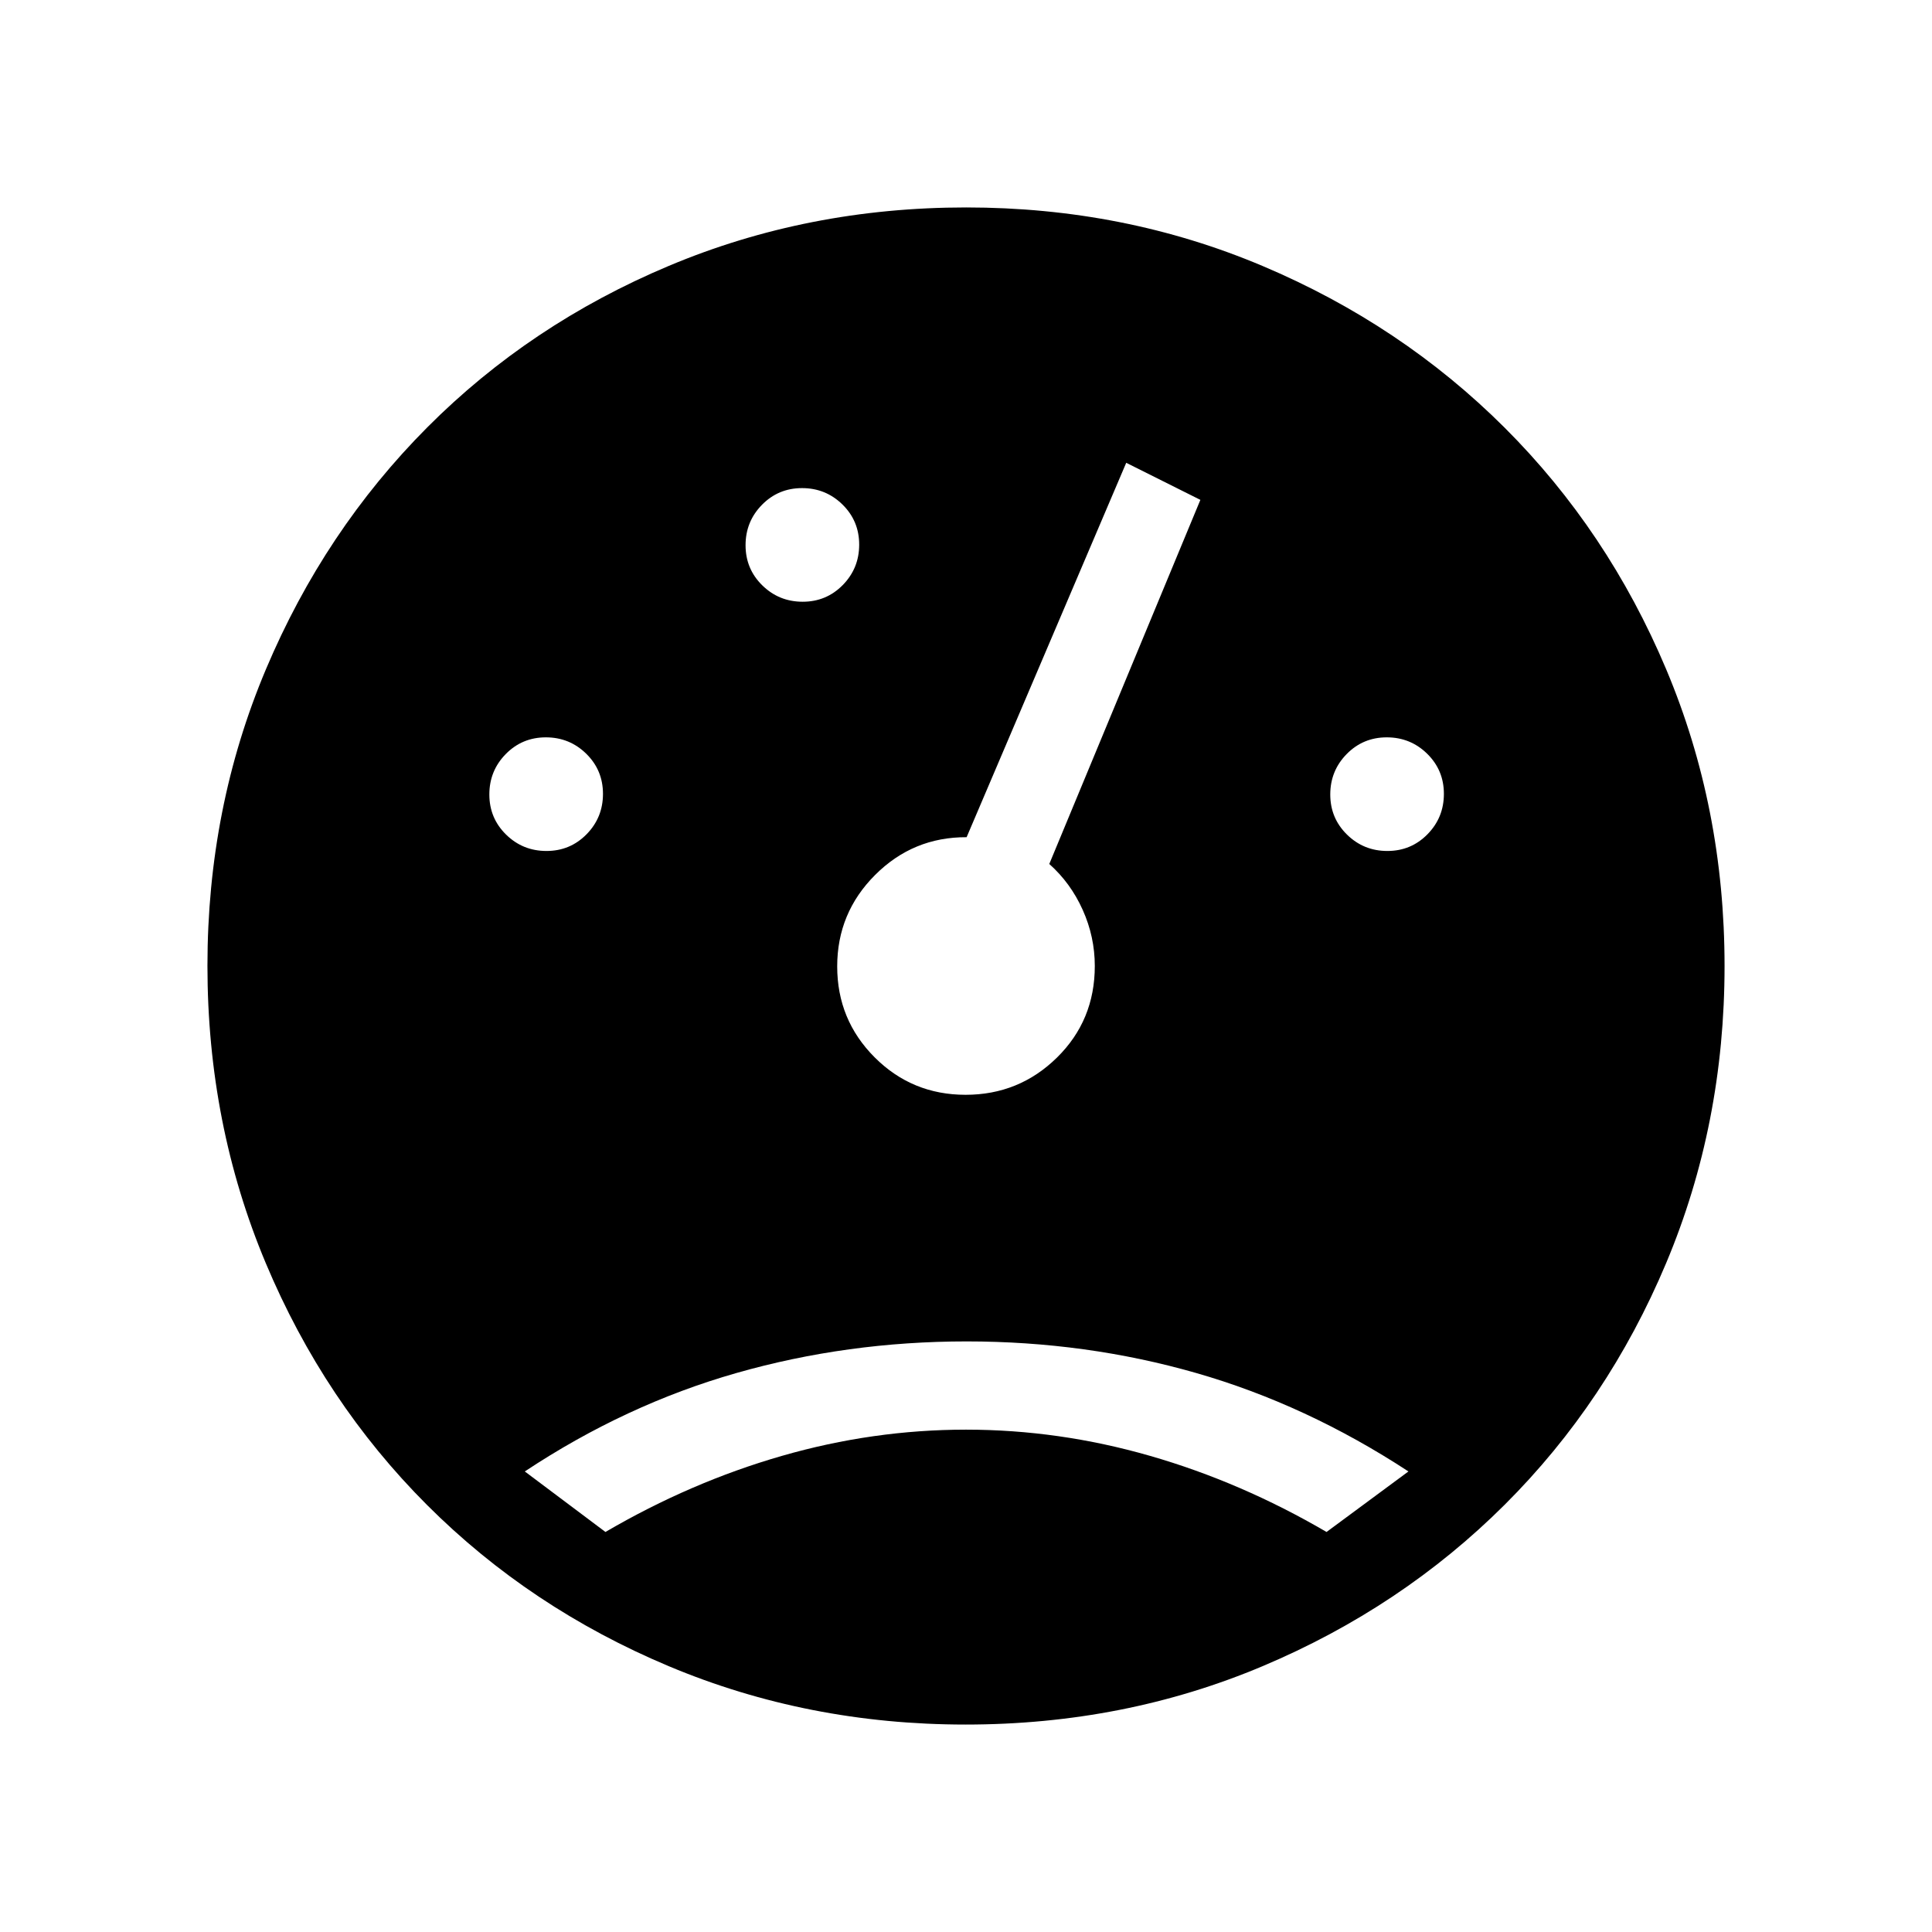 <svg xmlns="http://www.w3.org/2000/svg" height="48" viewBox="0 -960 960 960" width="48"><path d="M479.761-103.078q-78.338 0-147.367-28.966-69.029-28.965-120.207-80.143t-80.143-120.207q-28.966-69.029-28.966-147.706 0-78.502 29.082-147.389 29.082-68.887 80.143-120.147 51.062-51.26 120.091-80.273 69.029-29.013 147.706-29.013 78.502 0 147.389 29.137 68.887 29.136 120.147 80.292 51.26 51.155 80.273 120.032Q856.922-558.584 856.922-480q0 78.577-29.013 147.606T747.66-212.303q-51.237 51.061-120.111 80.143t-147.788 29.082ZM271.535-537.154q11.773 0 19.927-8.303 8.154-8.304 8.154-20.077 0-11.773-8.304-19.927t-20.077-8.154q-11.773 0-19.927 8.303-8.154 8.304-8.154 20.077 0 11.774 8.304 19.927 8.303 8.154 20.077 8.154ZM398.842-661q11.773 0 19.927-8.303 8.154-8.304 8.154-20.077 0-11.774-8.304-19.927-8.303-8.154-20.076-8.154-11.774 0-19.928 8.303-8.153 8.304-8.153 20.077 0 11.774 8.303 19.927Q387.069-661 398.842-661ZM689.38-537.154q11.774 0 19.927-8.303 8.154-8.304 8.154-20.077 0-11.773-8.303-19.927-8.304-8.154-20.077-8.154-11.774 0-19.927 8.303Q661-577.008 661-565.235q0 11.774 8.303 19.927 8.304 8.154 20.077 8.154ZM479.787-416.001q26.591 0 45.402-18.483 18.81-18.483 18.81-45.502 0-14.51-6-27.885-6-13.376-16.615-22.819l75.077-180.925-36.845-18.423-79.308 186.039q-26.577-.116-45.442 18.736-18.865 18.853-18.865 45.466 0 26.549 18.597 45.173 18.598 18.623 45.189 18.623Zm220.059 187.155q-50.75-33.219-105.479-48.917t-114.059-15.698q-59.33 0-114.367 15.698-55.037 15.698-105.171 48.917l40.076 30.076q42.385-24.769 87.659-37.808 45.274-13.038 91.495-13.038 46.221 0 91.495 13.038 45.274 13.039 87.659 37.808l40.692-30.076Z"/></svg>